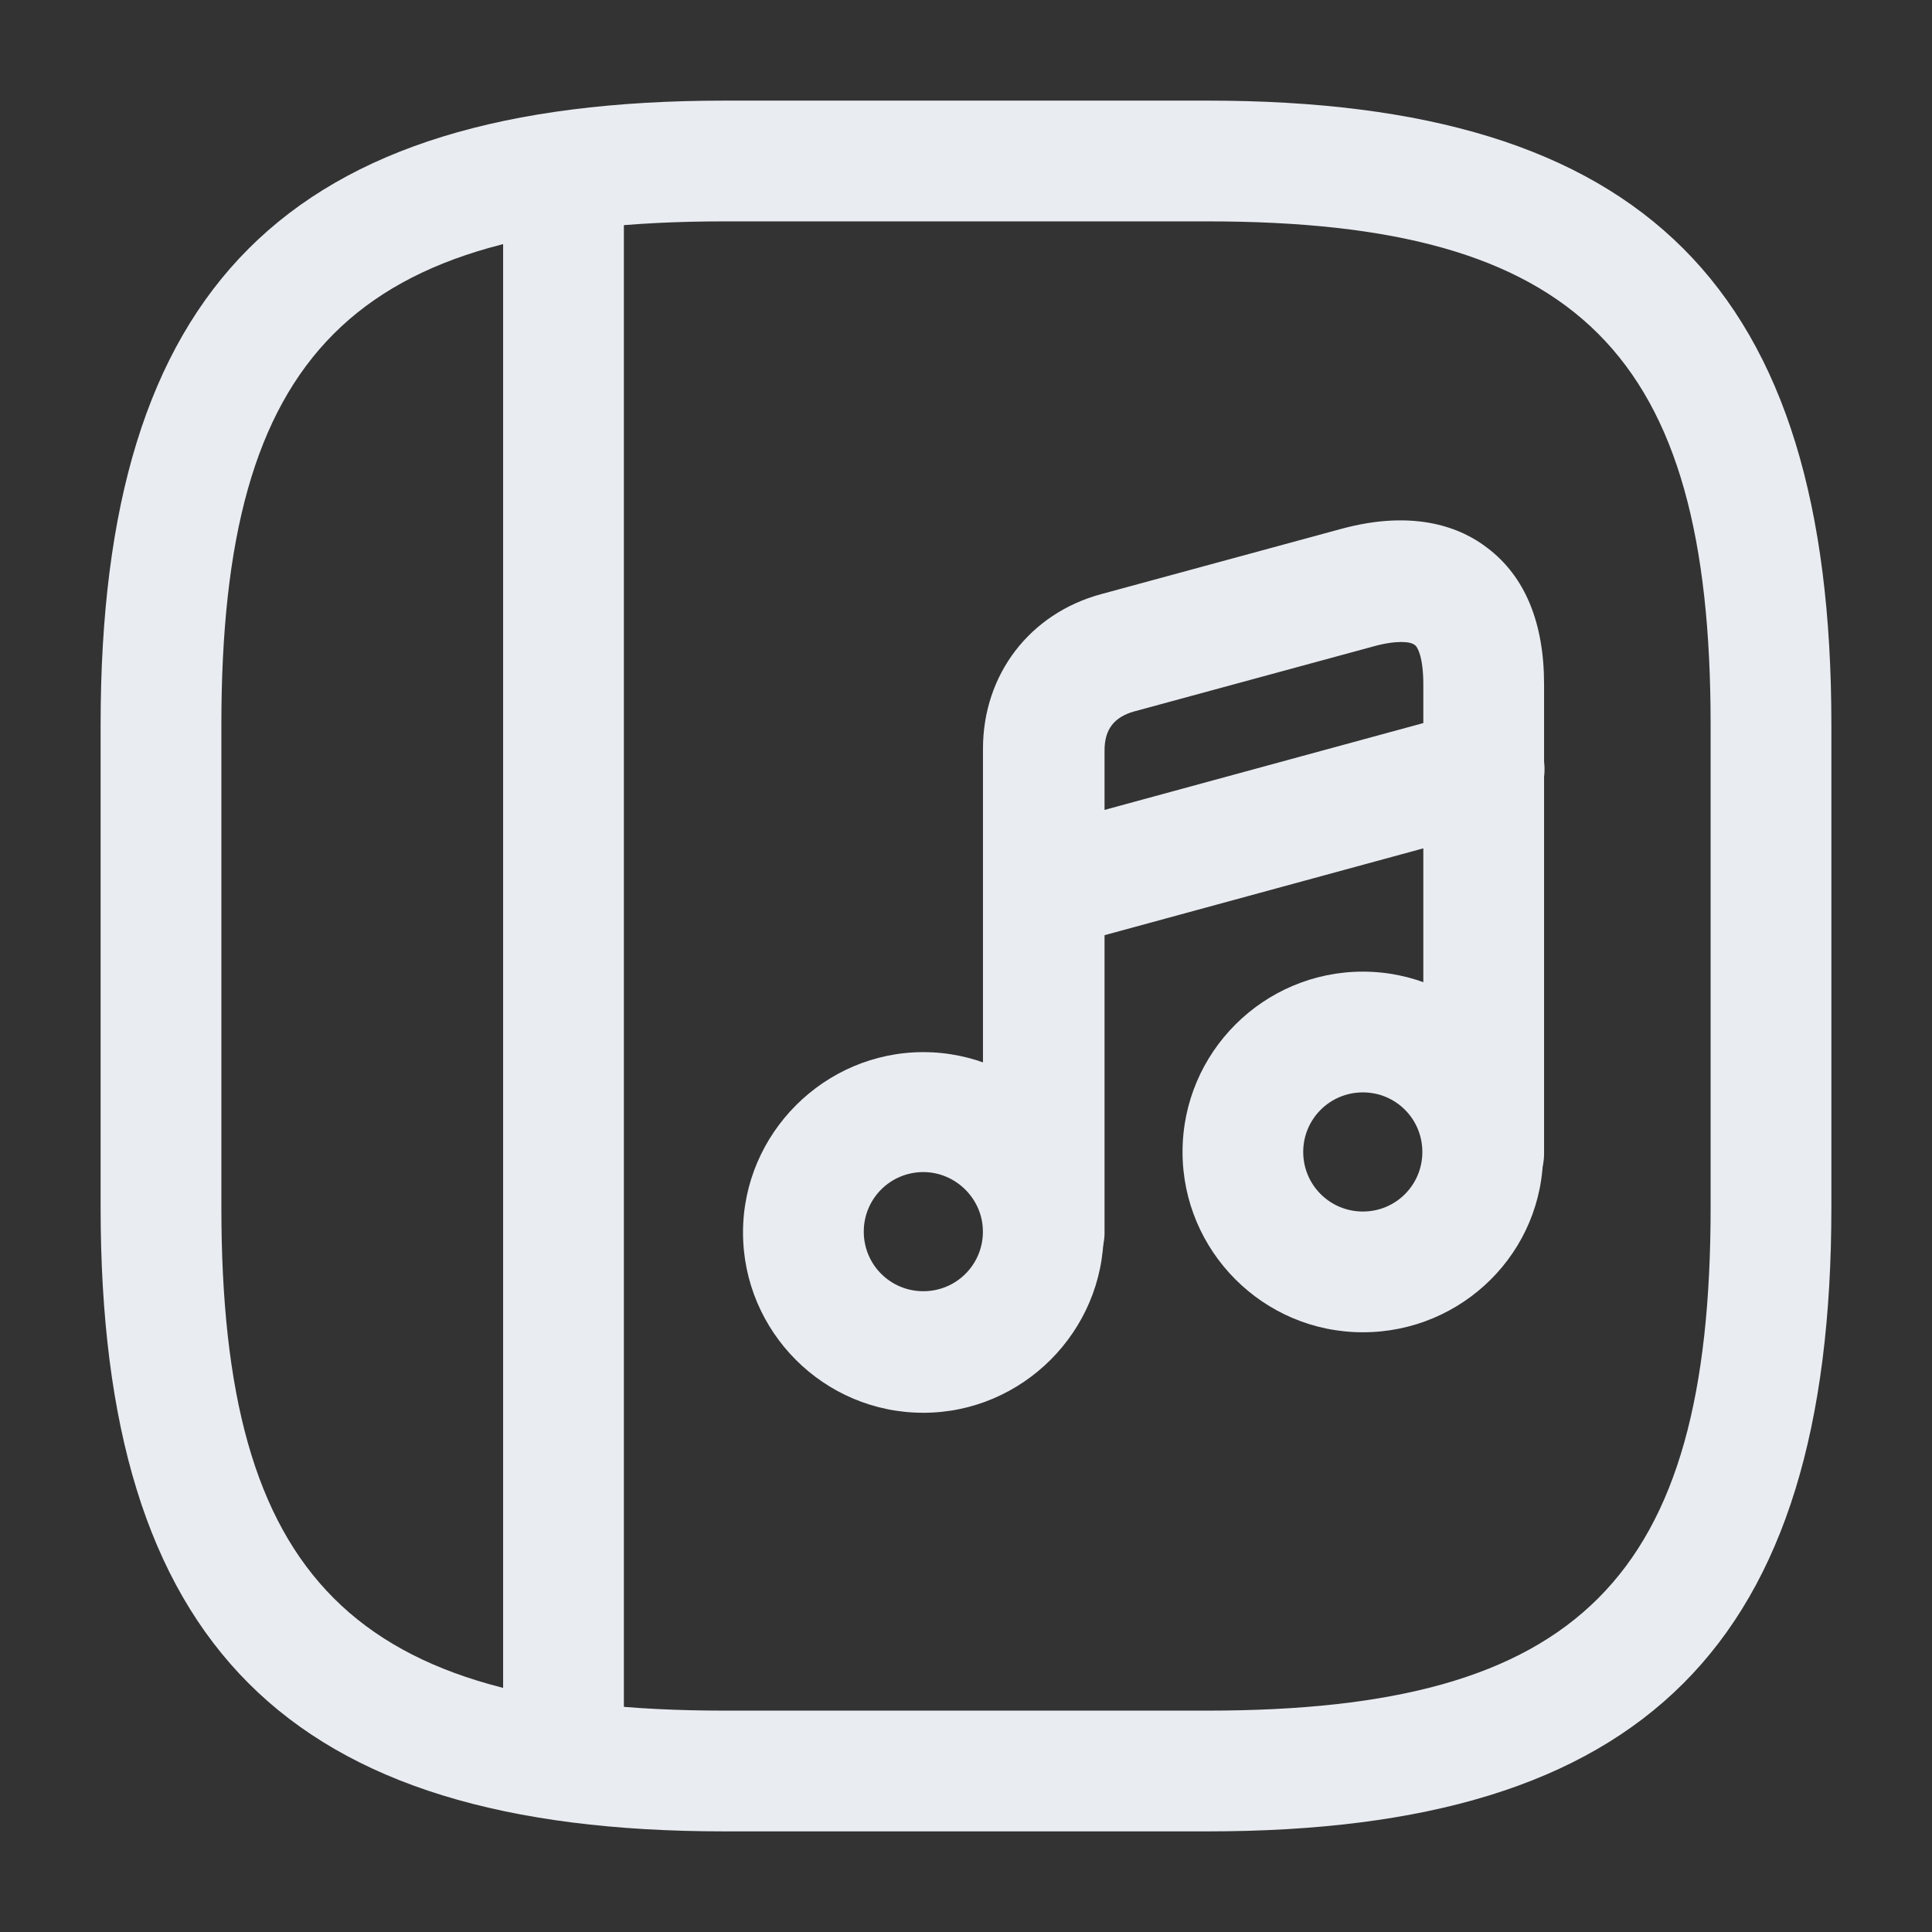 <svg width="24" height="24" viewBox="0 0 24 24" fill="none" xmlns="http://www.w3.org/2000/svg">
<rect x="0" y="0" width="24" height="24" fill="#333333" stroke="none"/>
<path d="M15 22.75H9C3.57 22.75 1.25 20.43 1.25 15V9C1.25 3.57 3.57 1.25 9 1.25H15C20.43 1.25 22.75 3.57 22.75 9V15C22.75 20.43 20.43 22.75 15 22.75ZM9 2.75C4.39 2.75 2.75 4.39 2.75 9V15C2.75 19.61 4.39 21.25 9 21.25H15C19.61 21.25 21.25 19.61 21.25 15V9C21.25 4.39 19.61 2.75 15 2.75H9Z" fill="#E9EDF2"/>
<path d="M7 22.25C6.59 22.25 6.25 21.91 6.25 21.5V2.5C6.25 2.09 6.59 1.75 7 1.75C7.41 1.75 7.75 2.09 7.75 2.5V21.5C7.75 21.91 7.41 22.25 7 22.25Z" fill="#E9EDF2"/>
<path d="M11.47 17.55C10.23 17.55 9.23 16.54 9.23 15.31C9.23 14.08 10.241 13.07 11.47 13.07C12.7 13.07 13.71 14.08 13.71 15.31C13.71 16.54 12.7 17.55 11.47 17.55ZM11.47 14.56C11.06 14.56 10.73 14.89 10.73 15.3C10.73 15.71 11.06 16.04 11.47 16.04C11.88 16.04 12.21 15.71 12.21 15.3C12.21 14.89 11.87 14.56 11.47 14.56Z" fill="#E9EDF2"/>
<path d="M12.961 16.06C12.551 16.06 12.211 15.72 12.211 15.31V9.3C12.211 8.38 12.791 7.62 13.681 7.38L16.661 6.57C17.581 6.32 18.161 6.56 18.481 6.81C18.941 7.16 19.181 7.73 19.181 8.5V14.33C19.181 14.74 18.841 15.08 18.431 15.08C18.021 15.08 17.681 14.74 17.681 14.33V8.5C17.681 8.17 17.611 8.03 17.571 8.01C17.521 7.97 17.351 7.95 17.061 8.03L14.081 8.84C13.841 8.91 13.721 9.06 13.721 9.32V15.33C13.711 15.72 13.371 16.06 12.961 16.06Z" fill="#E9EDF2"/>
<path d="M16.93 16.55C15.69 16.55 14.69 15.54 14.69 14.31C14.69 13.07 15.7 12.07 16.93 12.07C18.16 12.07 19.169 13.08 19.169 14.31C19.18 15.55 18.169 16.55 16.93 16.55ZM16.93 13.57C16.52 13.57 16.189 13.9 16.189 14.31C16.189 14.72 16.52 15.05 16.93 15.05C17.34 15.05 17.669 14.72 17.669 14.31C17.669 13.9 17.34 13.57 16.93 13.57Z" fill="#E9EDF2"/>
<path d="M12.96 11.79C12.63 11.79 12.33 11.57 12.24 11.24C12.13 10.84 12.37 10.43 12.77 10.32L18.24 8.83C18.64 8.72 19.05 8.96 19.16 9.36C19.27 9.76 19.03 10.17 18.63 10.28L13.16 11.77C13.09 11.78 13.02 11.79 12.96 11.79Z" fill="#E9EDF2"/>
</svg>
